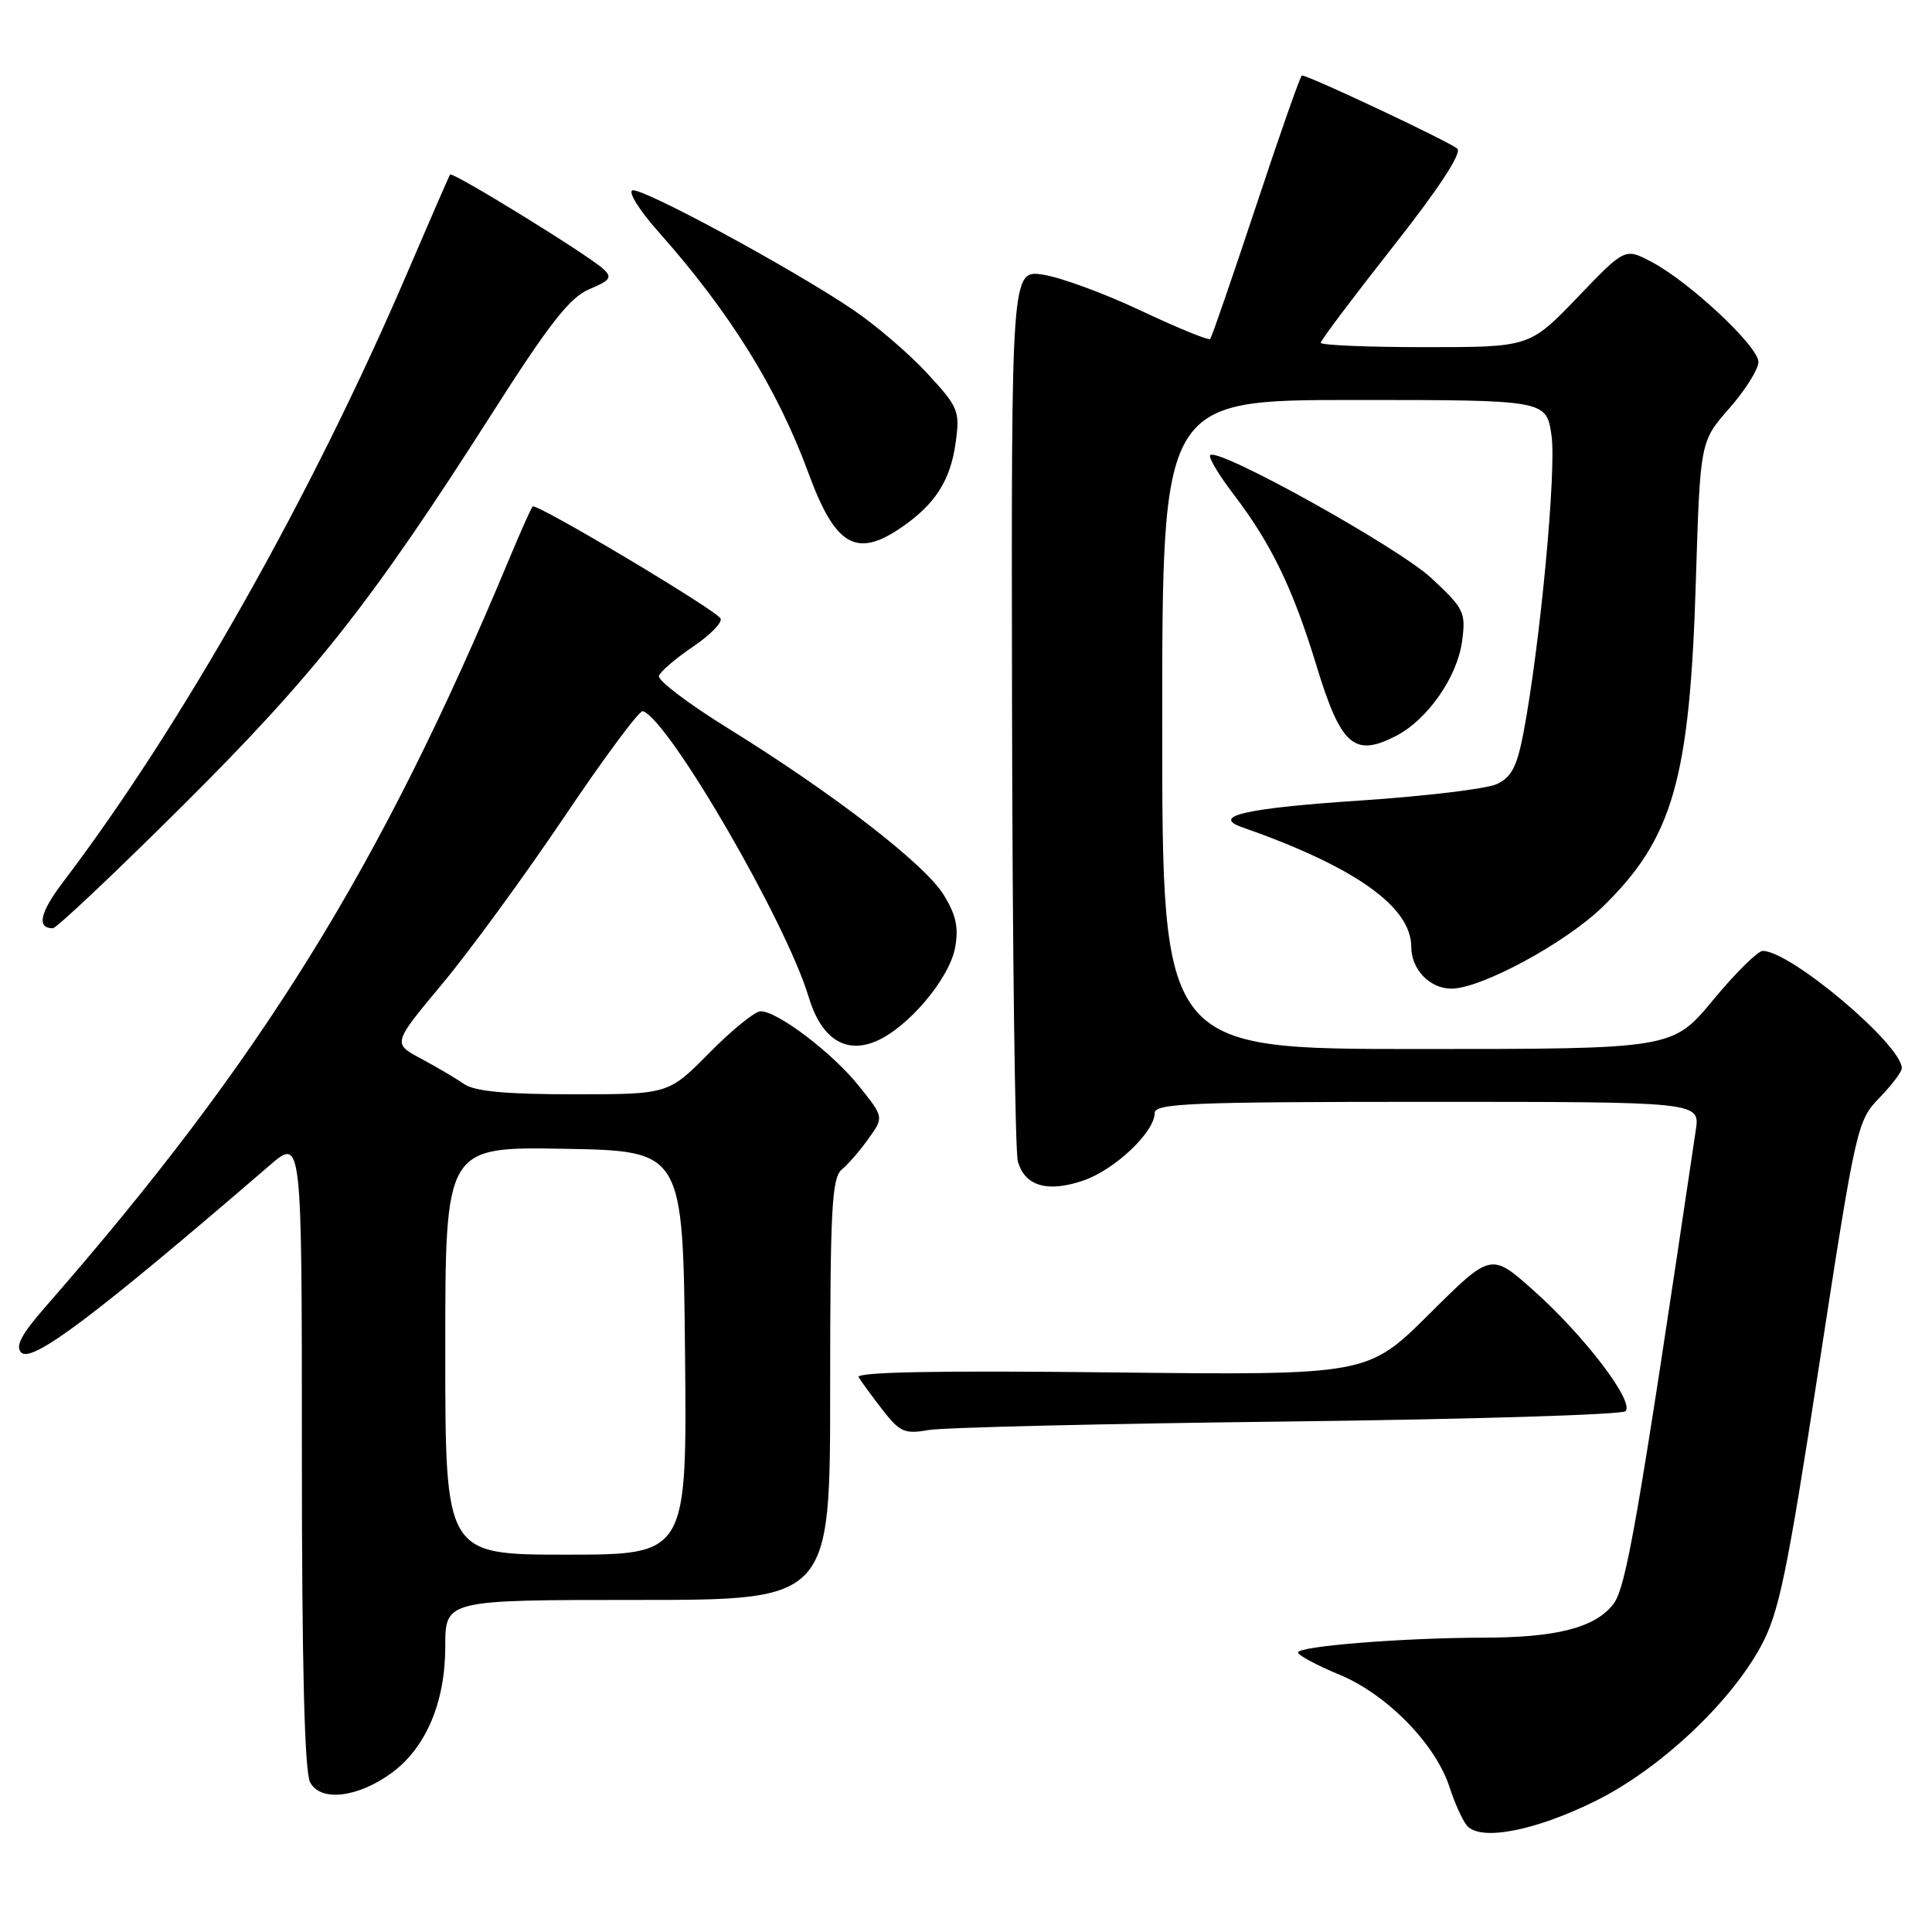 <?xml version="1.0" encoding="UTF-8" standalone="no"?>
<!DOCTYPE svg PUBLIC "-//W3C//DTD SVG 1.1//EN" "http://www.w3.org/Graphics/SVG/1.1/DTD/svg11.dtd" >
<svg xmlns="http://www.w3.org/2000/svg" xmlns:xlink="http://www.w3.org/1999/xlink" version="1.1" viewBox="0 0 256 256">
 <g >
 <path fill="currentColor"
d=" M 211.39 238.65 C 219.86 234.46 229.18 225.76 233.31 218.17 C 235.72 213.74 236.76 208.74 241.06 180.81 C 245.91 149.30 246.09 148.50 249.01 145.49 C 250.66 143.79 252.00 142.02 252.00 141.55 C 252.00 138.44 237.26 126.00 233.57 126.00 C 232.92 126.00 229.96 128.92 227.00 132.50 C 221.62 139.00 221.62 139.00 187.81 139.00 C 154.00 139.00 154.00 139.00 154.00 96.00 C 154.00 53.00 154.00 53.00 179.44 53.00 C 204.88 53.00 204.88 53.00 205.58 57.67 C 206.26 62.25 204.07 85.52 201.86 97.14 C 201.00 101.62 200.27 103.01 198.30 103.91 C 196.93 104.53 188.77 105.51 180.16 106.08 C 165.13 107.08 160.41 108.14 164.58 109.61 C 179.51 114.84 187.00 120.14 187.00 125.46 C 187.00 128.45 189.45 131.00 192.32 131.00 C 196.25 131.00 207.40 124.97 212.33 120.19 C 221.67 111.12 223.91 103.29 224.71 77.00 C 225.28 58.50 225.28 58.50 229.14 54.11 C 231.26 51.69 233.00 48.93 233.00 47.96 C 233.00 45.89 223.81 37.30 218.80 34.68 C 215.31 32.85 215.31 32.85 209.00 39.43 C 202.68 46.00 202.68 46.00 188.84 46.00 C 181.23 46.00 175.00 45.74 175.00 45.42 C 175.00 45.11 179.29 39.41 184.53 32.75 C 190.58 25.08 193.71 20.31 193.11 19.71 C 192.28 18.88 173.44 10.00 172.51 10.00 C 172.32 10.00 169.59 17.76 166.45 27.25 C 163.30 36.74 160.56 44.69 160.36 44.92 C 160.16 45.14 156.06 43.47 151.25 41.20 C 146.44 38.92 140.59 36.77 138.25 36.40 C 134.00 35.74 134.00 35.74 134.10 93.62 C 134.15 125.45 134.50 152.58 134.87 153.89 C 135.79 157.17 138.81 158.05 143.54 156.43 C 147.71 155.01 153.00 150.00 153.00 147.48 C 153.00 146.20 157.85 146.00 189.13 146.00 C 225.26 146.00 225.26 146.00 224.70 149.75 C 217.00 201.65 215.47 210.40 213.75 212.59 C 211.31 215.69 206.24 216.99 196.50 217.00 C 185.89 217.02 172.00 218.13 172.00 218.96 C 172.00 219.33 174.47 220.66 177.50 221.91 C 183.79 224.52 190.24 231.12 192.08 236.83 C 192.73 238.85 193.75 241.11 194.34 241.86 C 196.06 244.01 203.29 242.65 211.39 238.65 Z  M 51.95 234.88 C 56.46 231.54 59.00 225.53 59.00 218.18 C 59.00 212.00 59.00 212.00 84.50 212.00 C 110.00 212.00 110.00 212.00 110.00 184.12 C 110.00 160.19 110.22 156.06 111.55 154.96 C 112.40 154.26 114.00 152.41 115.10 150.85 C 117.12 148.03 117.12 148.03 113.81 143.90 C 110.30 139.51 103.04 134.00 100.79 134.00 C 100.04 134.00 96.99 136.47 94.00 139.50 C 88.57 145.00 88.57 145.00 76.01 145.00 C 66.99 145.00 62.89 144.61 61.47 143.63 C 60.39 142.87 57.82 141.36 55.76 140.26 C 52.02 138.26 52.02 138.26 58.59 130.38 C 62.21 126.05 69.49 116.08 74.78 108.23 C 80.06 100.38 84.74 94.08 85.18 94.23 C 88.65 95.41 104.17 122.16 107.15 132.10 C 108.79 137.56 111.95 139.68 116.00 138.00 C 120.24 136.25 125.77 129.74 126.55 125.60 C 127.05 122.91 126.69 121.24 125.03 118.55 C 122.51 114.48 110.39 105.12 96.56 96.56 C 91.28 93.30 87.12 90.15 87.31 89.56 C 87.50 88.98 89.54 87.23 91.84 85.68 C 94.14 84.12 95.77 82.44 95.47 81.94 C 94.71 80.72 71.05 66.61 70.58 67.11 C 70.38 67.32 68.99 70.42 67.50 74.00 C 50.43 114.97 34.58 140.52 5.90 173.30 C 2.82 176.83 2.00 178.40 2.82 179.22 C 4.24 180.64 12.57 174.37 35.75 154.40 C 40.00 150.74 40.00 150.74 40.00 192.44 C 40.00 220.77 40.35 234.79 41.10 236.18 C 42.49 238.79 47.47 238.19 51.95 234.88 Z  M 170.50 188.36 C 194.70 188.07 214.90 187.46 215.38 186.99 C 216.63 185.78 209.95 177.00 203.21 171.00 C 197.57 165.97 197.57 165.97 189.40 174.10 C 181.22 182.23 181.22 182.23 147.20 181.85 C 124.29 181.59 113.37 181.80 113.77 182.48 C 114.10 183.04 115.53 184.99 116.94 186.81 C 119.22 189.75 119.88 190.05 123.00 189.49 C 124.92 189.15 146.30 188.64 170.50 188.36 Z  M 24.21 106.75 C 41.74 89.31 49.21 79.84 65.16 54.84 C 72.81 42.84 75.50 39.41 78.09 38.32 C 80.88 37.15 81.16 36.75 79.93 35.63 C 77.84 33.72 59.95 22.70 59.64 23.13 C 59.50 23.33 56.98 29.12 54.03 36.00 C 41.36 65.60 24.08 96.19 8.36 116.87 C 5.29 120.91 4.82 123.00 7.00 123.00 C 7.48 123.00 15.22 115.69 24.21 106.75 Z  M 185.00 97.50 C 189.17 95.34 193.09 89.72 193.73 84.99 C 194.25 81.13 194.01 80.65 189.67 76.61 C 185.29 72.53 161.42 59.25 160.36 60.31 C 160.09 60.58 161.50 62.95 163.50 65.56 C 168.47 72.09 171.32 77.97 174.45 88.24 C 177.68 98.83 179.44 100.38 185.00 97.50 Z  M 119.44 69.89 C 123.92 66.81 125.95 63.65 126.63 58.65 C 127.21 54.46 127.01 53.96 122.87 49.48 C 120.47 46.87 116.03 43.07 113.00 41.02 C 104.79 35.49 85.06 24.81 83.80 25.23 C 83.20 25.43 84.73 27.89 87.22 30.68 C 96.72 41.38 103.00 51.48 107.13 62.70 C 110.68 72.36 113.47 73.99 119.44 69.89 Z  M 59.00 178.97 C 59.00 151.95 59.00 151.95 74.75 152.22 C 90.50 152.50 90.50 152.50 90.77 179.25 C 91.03 206.00 91.03 206.00 75.02 206.00 C 59.00 206.00 59.00 206.00 59.00 178.97 Z "/>
</g>
</svg>